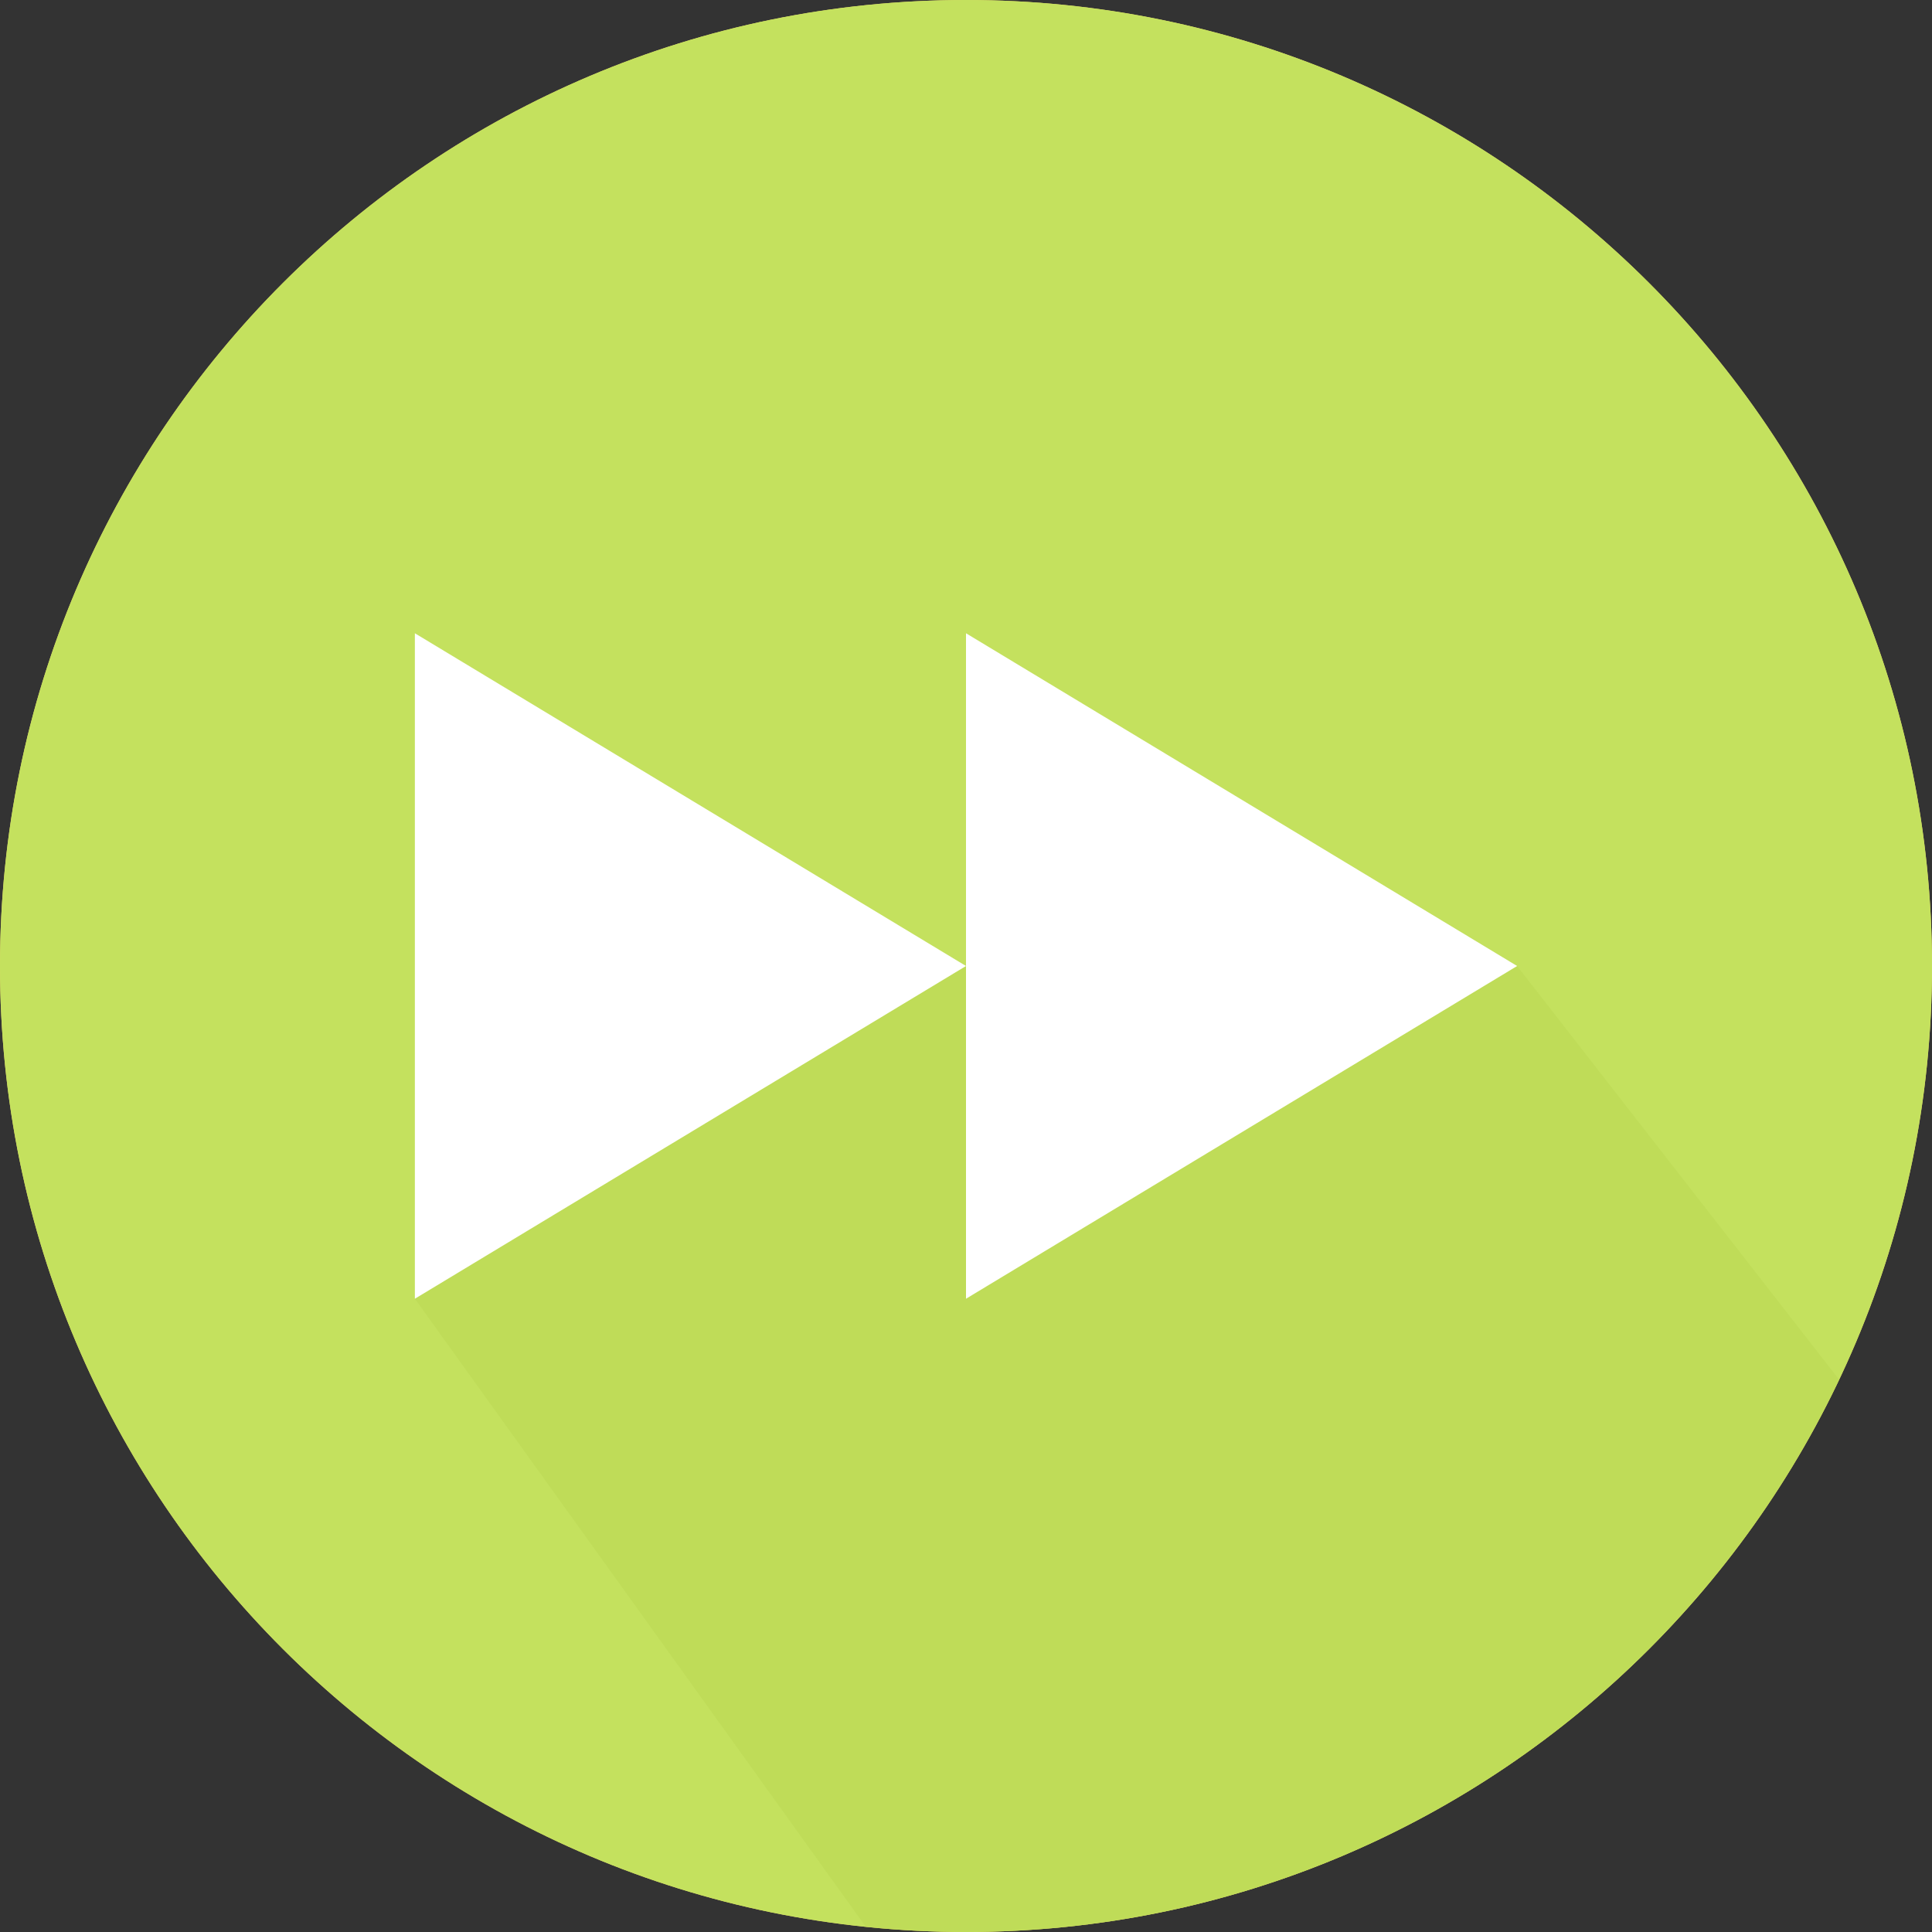 <?xml version="1.0" encoding="iso-8859-1"?>
<!-- Generator: Adobe Illustrator 19.0.0, SVG Export Plug-In . SVG Version: 6.00 Build 0)  -->
<svg version="1.1" id="Capa_1" xmlns="http://www.w3.org/2000/svg" xmlns:xlink="http://www.w3.org/1999/xlink" x="0px" y="0px"
	 viewBox="0 0 487.622 487.622" style="enable-background:new 0 0 487.622 487.622;" xml:space="preserve">
<rect x="0" y="0" width="487.622" height="487.622" fill="#333333" stroke="none"/>
<g>
	<g>
		<path style="fill:#EED26A;" d="M487.622,243.811C487.622,109.157,378.462,0,243.811,0S0,109.157,0,243.811
			c0,134.65,109.16,243.81,243.811,243.81S487.622,378.461,487.622,243.811z"/>
		<path style="fill:#C4E15E;" d="M487.622,243.811C487.622,109.157,378.462,0,243.811,0S0,109.157,0,243.811
			c0,134.65,109.16,243.81,243.811,243.81S487.622,378.461,487.622,243.811z"/>
		<path style="opacity:0.37;fill:#B5D24F;enable-background:new    ;" d="M464.186,348.211l-81.275-104.4h-139.1l-93.125,33
			l-45.975,50.981l113.824,158.53c8.309,0.856,16.741,1.299,25.276,1.299C341.101,487.622,425.072,430.626,464.186,348.211z"/>
		<g>
			<polygon style="fill:#FFFFFF;" points="104.711,327.792 243.811,243.811 104.711,159.83 			"/>
			<polygon style="fill:#FFFFFF;" points="382.911,243.811 243.811,159.83 243.811,243.811 243.811,327.792 			"/>
		</g>
	</g>
</g>
<g>
</g>
<g>
</g>
<g>
</g>
<g>
</g>
<g>
</g>
<g>
</g>
<g>
</g>
<g>
</g>
<g>
</g>
<g>
</g>
<g>
</g>
<g>
</g>
<g>
</g>
<g>
</g>
<g>
</g>
</svg>
